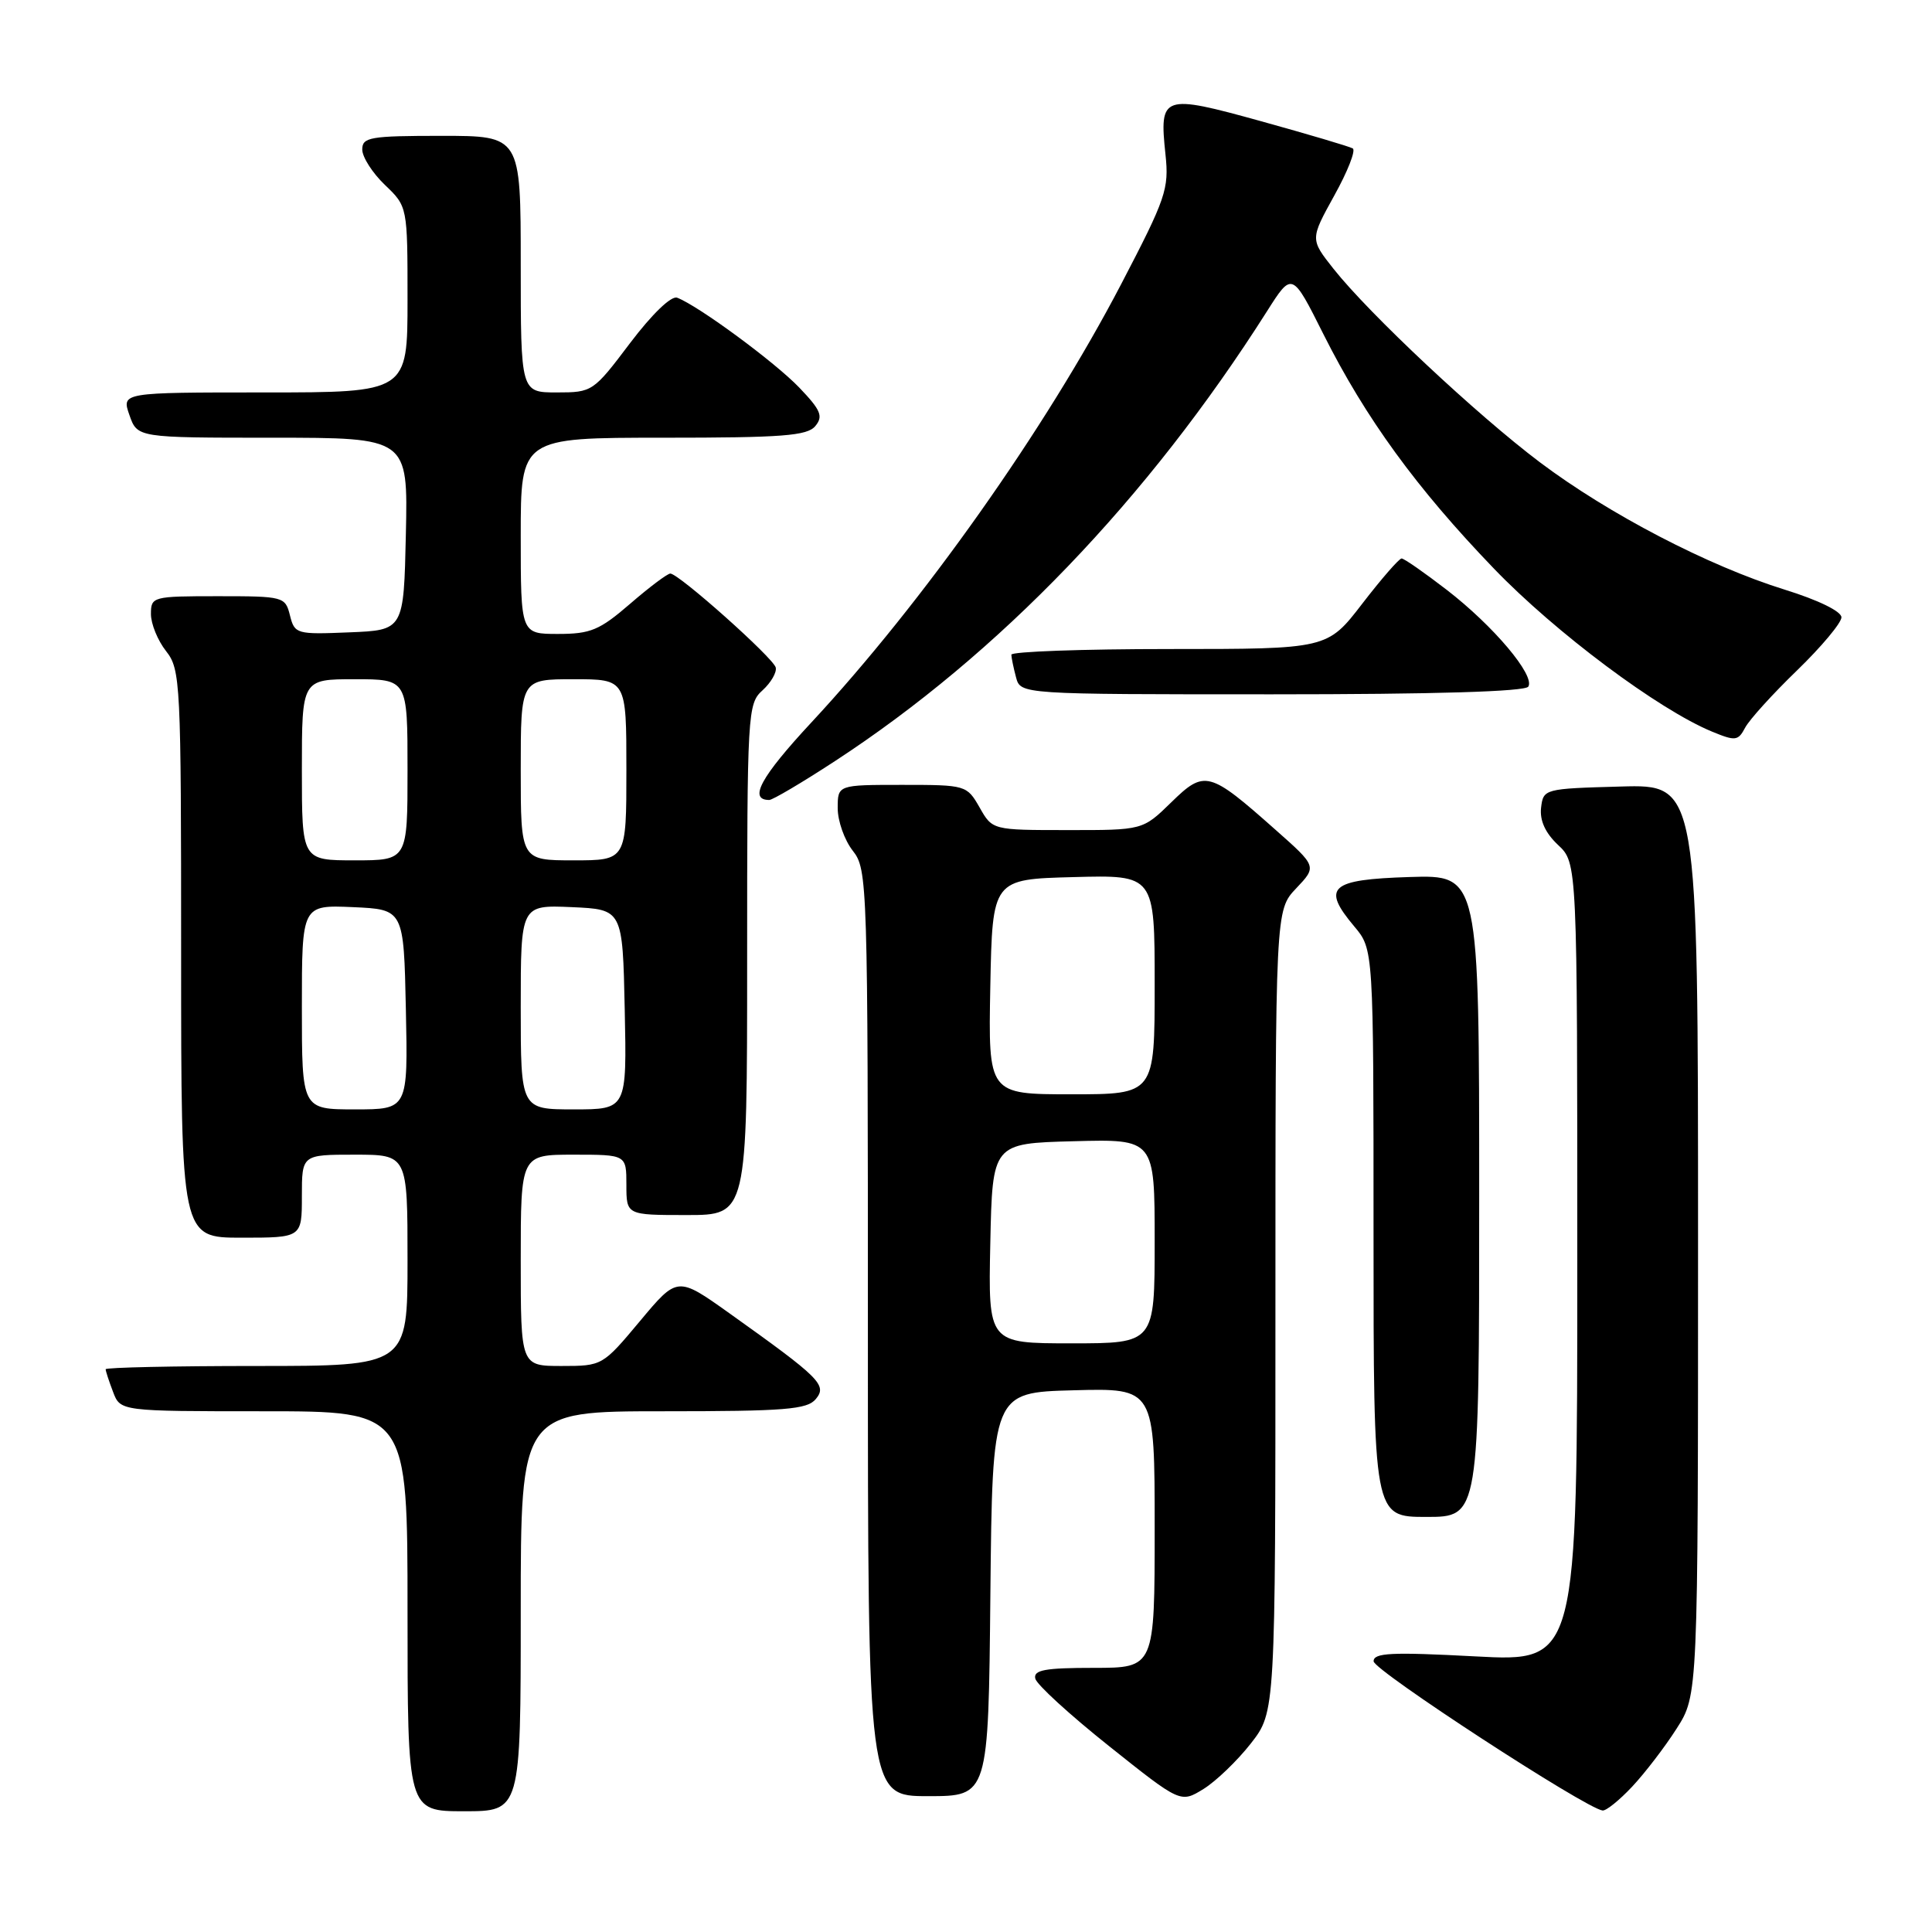 <?xml version="1.0" encoding="UTF-8" standalone="no"?>
<!DOCTYPE svg PUBLIC "-//W3C//DTD SVG 1.1//EN" "http://www.w3.org/Graphics/SVG/1.1/DTD/svg11.dtd" >
<svg xmlns="http://www.w3.org/2000/svg" xmlns:xlink="http://www.w3.org/1999/xlink" version="1.1" viewBox="0 0 256 256">
 <g >
 <path fill="currentColor"
d=" M 69.00 213.50 C 69.00 187.00 69.00 187.00 87.88 187.00 C 104.05 187.00 106.95 186.77 108.10 185.38 C 109.63 183.53 108.69 182.60 96.63 174.00 C 89.76 169.11 89.76 169.11 84.80 175.05 C 79.85 180.97 79.80 181.00 74.41 181.00 C 69.00 181.00 69.00 181.00 69.00 167.00 C 69.00 153.00 69.00 153.00 76.00 153.00 C 83.00 153.00 83.00 153.00 83.00 157.00 C 83.00 161.00 83.00 161.00 91.00 161.00 C 99.00 161.00 99.00 161.00 99.00 127.15 C 99.00 94.37 99.06 93.25 101.04 91.47 C 102.16 90.45 102.94 89.10 102.79 88.45 C 102.47 87.17 89.94 76.00 88.82 76.00 C 88.44 76.00 86.04 77.80 83.50 80.00 C 79.45 83.50 78.26 84.00 73.94 84.00 C 69.00 84.00 69.00 84.00 69.00 71.00 C 69.00 58.00 69.00 58.00 87.88 58.00 C 103.66 58.00 106.96 57.75 108.03 56.46 C 109.11 55.16 108.77 54.35 105.91 51.36 C 102.68 47.99 92.56 40.53 89.73 39.45 C 88.95 39.15 86.41 41.60 83.48 45.47 C 78.62 51.91 78.49 52.00 73.78 52.00 C 69.00 52.00 69.00 52.00 69.00 35.00 C 69.00 18.00 69.00 18.00 58.50 18.00 C 49.03 18.00 48.00 18.18 48.00 19.81 C 48.00 20.81 49.35 22.92 51.00 24.50 C 54.00 27.37 54.00 27.37 54.00 39.69 C 54.00 52.00 54.00 52.00 35.05 52.00 C 16.10 52.00 16.10 52.00 17.15 55.00 C 18.20 58.00 18.20 58.00 36.13 58.00 C 54.06 58.00 54.06 58.00 53.78 70.75 C 53.50 83.50 53.50 83.50 46.28 83.79 C 39.28 84.08 39.04 84.01 38.42 81.54 C 37.80 79.06 37.58 79.00 28.89 79.00 C 20.21 79.00 20.00 79.06 20.00 81.37 C 20.00 82.67 20.90 84.87 22.00 86.27 C 23.92 88.71 24.00 90.33 24.00 126.41 C 24.00 164.00 24.00 164.00 32.00 164.00 C 40.00 164.00 40.00 164.00 40.00 158.50 C 40.00 153.00 40.00 153.00 47.00 153.00 C 54.00 153.00 54.00 153.00 54.00 167.00 C 54.00 181.00 54.00 181.00 34.00 181.00 C 23.00 181.00 14.00 181.20 14.00 181.43 C 14.00 181.67 14.44 183.02 14.98 184.43 C 15.95 187.00 15.95 187.00 34.98 187.00 C 54.00 187.00 54.00 187.00 54.00 213.50 C 54.00 240.00 54.00 240.00 61.50 240.00 C 69.00 240.00 69.00 240.00 69.00 213.50 Z  M 216.26 236.75 C 217.94 234.96 220.60 231.50 222.16 229.05 C 225.00 224.61 225.00 224.61 225.00 164.27 C 225.00 103.93 225.00 103.93 214.75 104.22 C 204.61 104.50 204.50 104.53 204.20 107.03 C 204.01 108.72 204.76 110.37 206.45 111.96 C 209.00 114.35 209.00 114.35 209.00 167.28 C 209.00 220.20 209.00 220.20 195.50 219.48 C 184.38 218.89 182.00 219.00 182.01 220.13 C 182.02 221.33 210.12 239.64 212.35 239.90 C 212.82 239.96 214.58 238.54 216.26 236.75 Z  M 165.75 231.01 C 169.00 226.84 169.00 226.84 169.00 173.73 C 169.00 120.61 169.00 120.61 171.75 117.71 C 174.50 114.81 174.50 114.81 169.01 109.95 C 160.21 102.14 159.62 101.99 155.19 106.32 C 151.42 110.00 151.42 110.00 141.46 109.99 C 131.50 109.99 131.50 109.99 129.80 106.99 C 128.11 104.04 127.99 104.00 119.55 104.00 C 111.00 104.00 111.00 104.00 111.00 107.09 C 111.00 108.79 111.90 111.33 113.00 112.73 C 114.95 115.21 115.00 116.78 115.00 176.63 C 115.00 238.00 115.00 238.00 122.98 238.00 C 130.97 238.00 130.97 238.00 131.23 211.25 C 131.50 184.50 131.50 184.50 142.25 184.22 C 153.00 183.93 153.00 183.93 153.00 202.47 C 153.00 221.00 153.00 221.00 144.93 221.00 C 138.47 221.00 136.92 221.28 137.18 222.42 C 137.35 223.20 141.76 227.23 146.97 231.38 C 156.43 238.92 156.43 238.92 159.47 237.05 C 161.13 236.02 163.96 233.30 165.75 231.01 Z  M 196.00 158.46 C 196.00 115.92 196.00 115.92 186.76 116.21 C 176.22 116.54 175.08 117.56 179.45 122.76 C 182.00 125.79 182.00 125.79 182.00 163.39 C 182.00 201.00 182.00 201.00 189.00 201.00 C 196.00 201.00 196.00 201.00 196.00 158.46 Z  M 110.62 100.86 C 132.37 86.67 152.09 66.13 167.88 41.25 C 171.21 36.00 171.21 36.00 175.37 44.30 C 180.95 55.41 187.70 64.69 197.95 75.34 C 206.11 83.82 219.76 94.02 226.87 96.95 C 229.95 98.22 230.31 98.18 231.24 96.42 C 231.80 95.36 234.90 91.94 238.13 88.82 C 241.36 85.69 244.00 82.53 244.00 81.80 C 244.00 81.01 240.93 79.51 236.48 78.13 C 226.37 74.99 213.17 68.12 204.05 61.26 C 195.70 54.97 181.44 41.61 176.69 35.61 C 173.60 31.70 173.60 31.70 176.80 25.91 C 178.57 22.73 179.67 19.92 179.25 19.67 C 178.84 19.42 173.37 17.80 167.09 16.06 C 154.01 12.44 153.60 12.59 154.43 20.45 C 154.92 25.05 154.50 26.26 148.55 37.67 C 138.53 56.87 122.30 79.82 107.51 95.73 C 100.79 102.96 99.14 106.00 101.93 106.00 C 102.38 106.00 106.29 103.69 110.62 100.86 Z  M 202.51 90.98 C 203.43 89.50 197.89 82.93 191.69 78.15 C 188.73 75.87 186.05 74.00 185.72 74.00 C 185.39 74.00 183.04 76.70 180.50 80.00 C 175.88 86.00 175.88 86.00 154.94 86.00 C 143.42 86.00 134.01 86.34 134.01 86.75 C 134.02 87.16 134.30 88.51 134.63 89.75 C 135.23 92.00 135.23 92.00 168.56 92.00 C 190.08 92.00 202.10 91.64 202.51 90.98 Z  M 40.00 133.45 C 40.00 119.91 40.00 119.91 46.75 120.20 C 53.50 120.50 53.50 120.50 53.78 133.75 C 54.06 147.00 54.06 147.00 47.03 147.00 C 40.00 147.00 40.00 147.00 40.00 133.45 Z  M 69.00 133.45 C 69.00 119.91 69.00 119.91 75.75 120.20 C 82.50 120.50 82.50 120.50 82.78 133.75 C 83.06 147.00 83.06 147.00 76.03 147.00 C 69.00 147.00 69.00 147.00 69.00 133.45 Z  M 40.00 102.00 C 40.00 90.00 40.00 90.00 47.00 90.00 C 54.00 90.00 54.00 90.00 54.00 102.00 C 54.00 114.00 54.00 114.00 47.00 114.00 C 40.00 114.00 40.00 114.00 40.00 102.00 Z  M 69.00 102.00 C 69.00 90.00 69.00 90.00 76.00 90.00 C 83.00 90.00 83.00 90.00 83.00 102.00 C 83.00 114.00 83.00 114.00 76.00 114.00 C 69.00 114.00 69.00 114.00 69.00 102.00 Z  M 131.22 164.75 C 131.50 151.50 131.50 151.50 142.25 151.22 C 153.00 150.93 153.00 150.93 153.00 164.47 C 153.00 178.00 153.00 178.00 141.97 178.00 C 130.94 178.00 130.94 178.00 131.22 164.75 Z  M 131.22 130.75 C 131.50 116.50 131.50 116.50 142.25 116.22 C 153.00 115.93 153.00 115.93 153.00 130.47 C 153.00 145.00 153.00 145.00 141.97 145.00 C 130.95 145.00 130.95 145.00 131.22 130.75 Z "/>
</g>
</svg>
